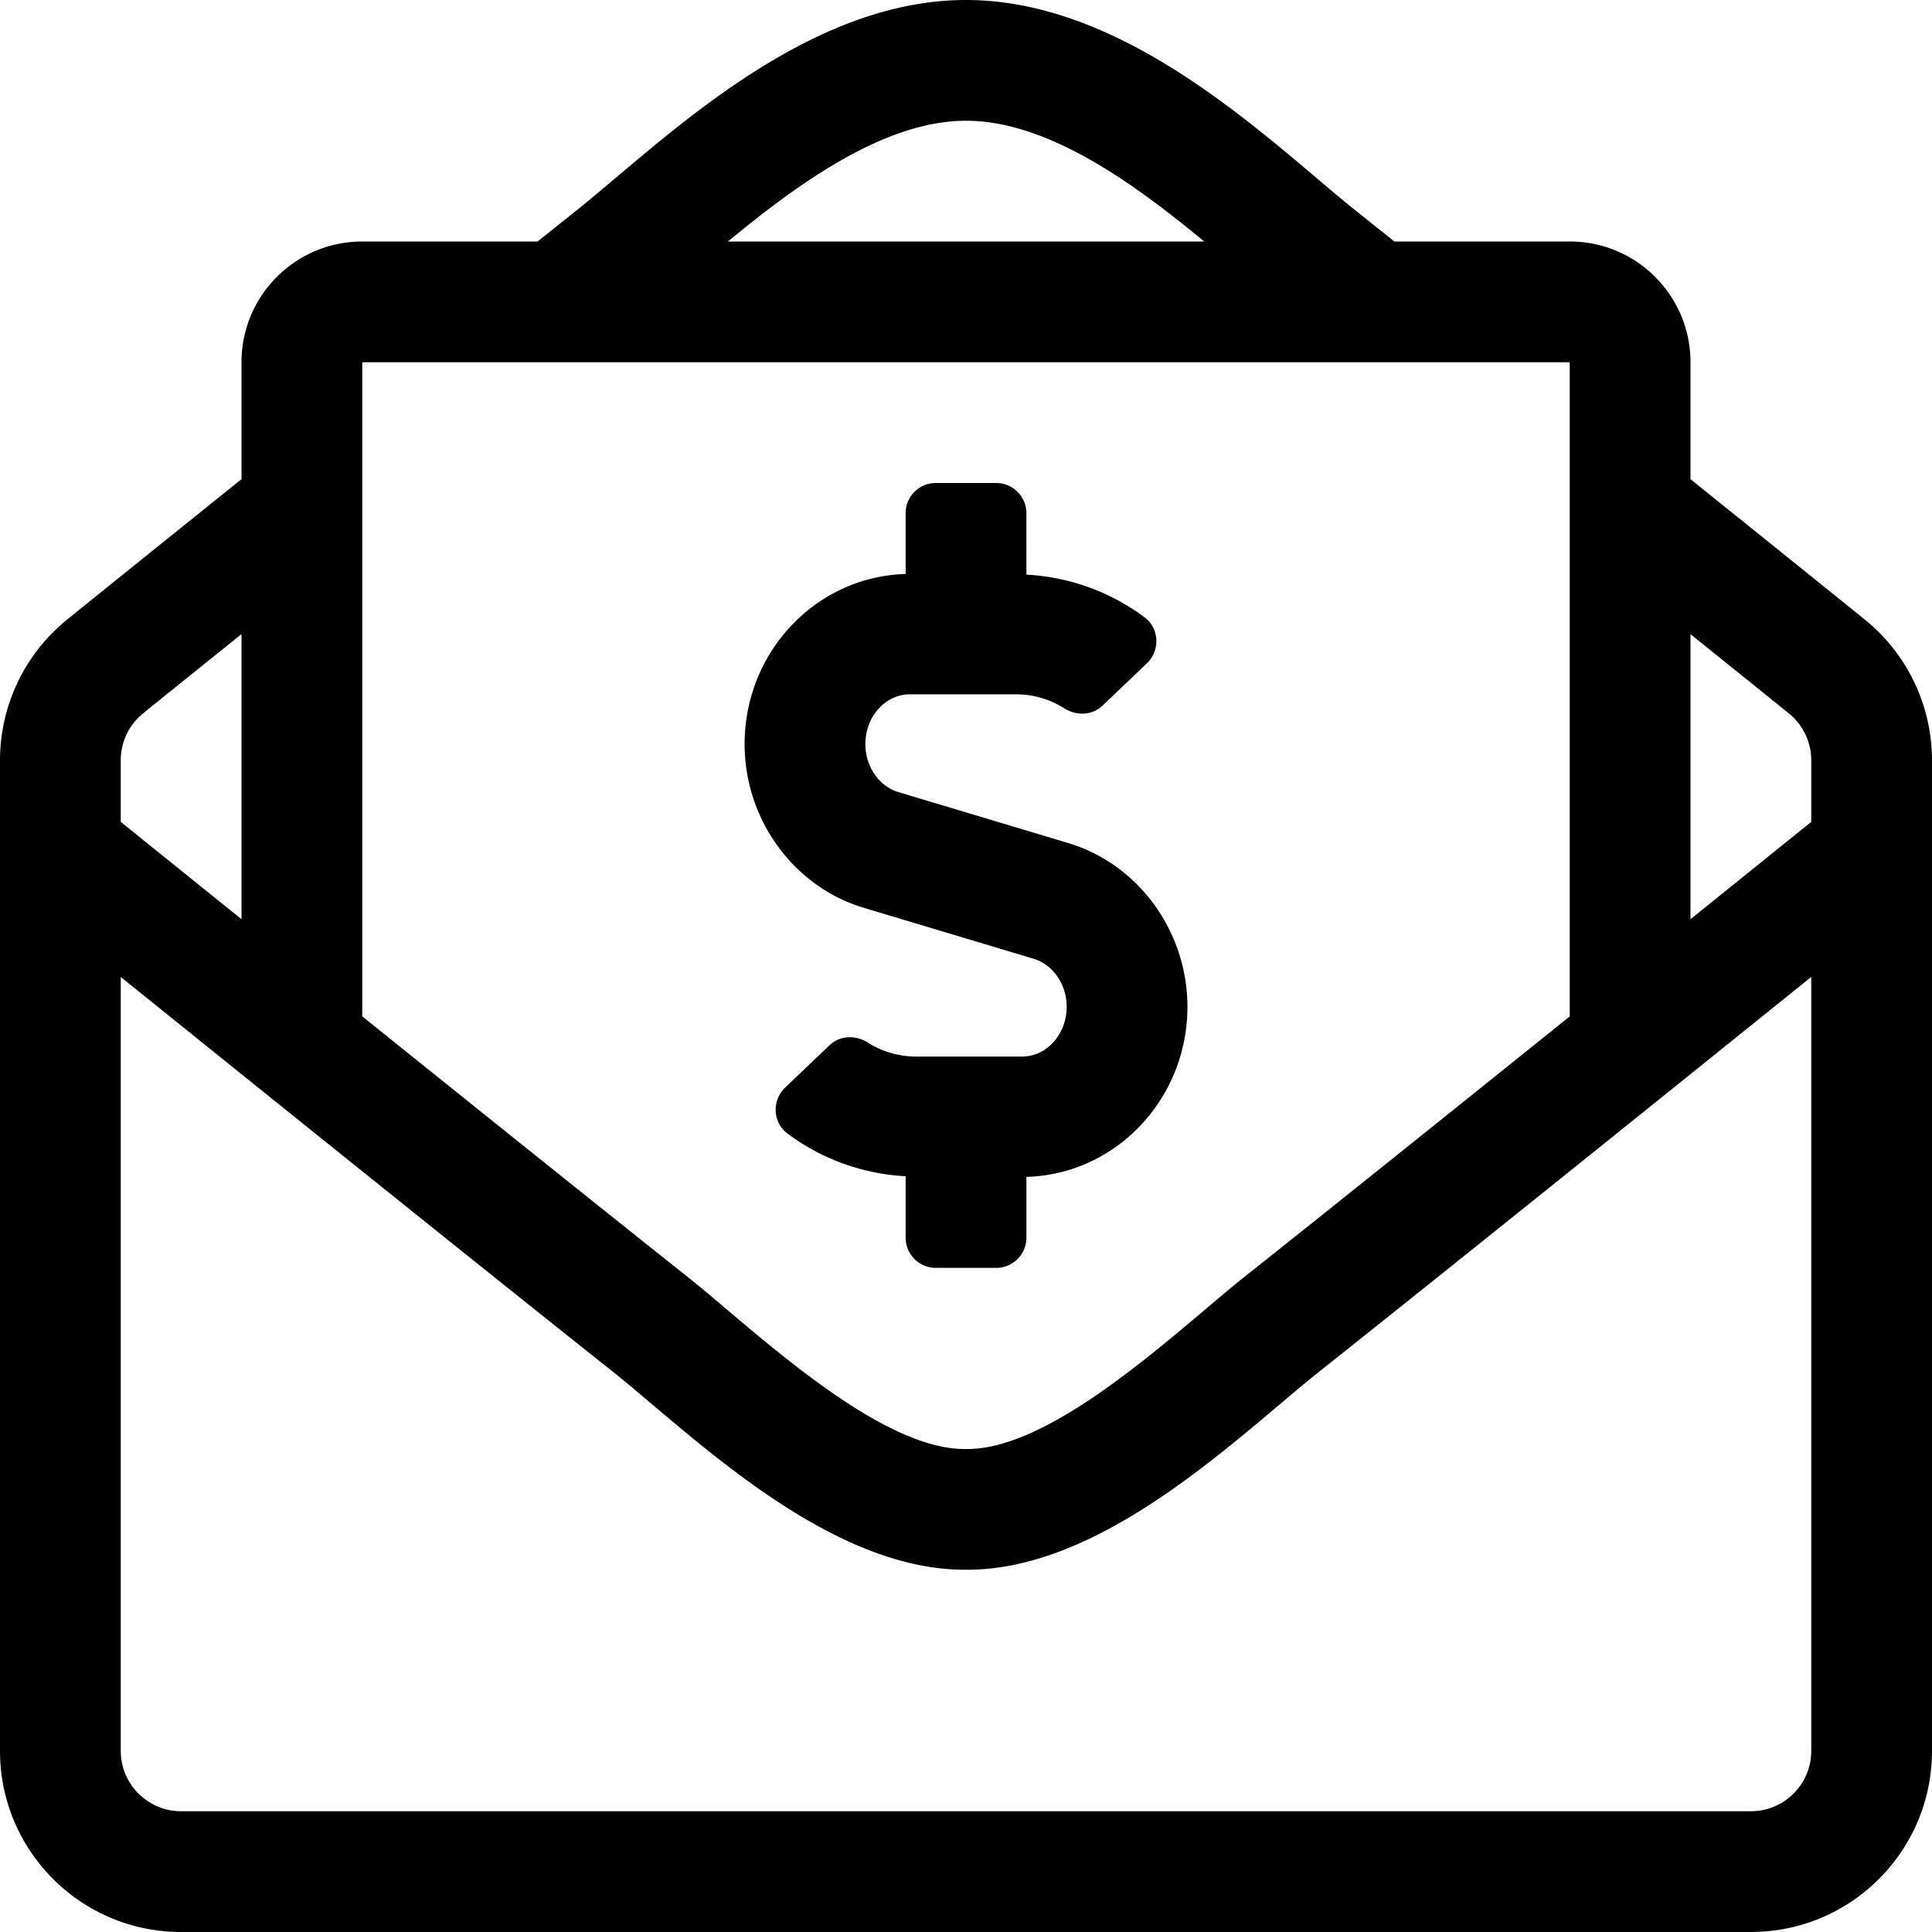 <svg xmlns="http://www.w3.org/2000/svg" viewBox="0 0 512 512"><path d="M494.59 164.52c-1.98-1.63-22.19-17.91-46.59-37.53V96c0-17.67-14.33-32-32-32h-46.47c-4.13-3.31-7.71-6.16-10.2-8.14C337.23 38.19 299.44 0 256 0c-43.21 0-80.64 37.72-103.34 55.86-2.53 2.01-6.1 4.87-10.2 8.14H96c-17.67 0-32 14.33-32 32v30.98c-24.52 19.71-44.75 36.01-46.48 37.43A48.002 48.002 0 0 0 0 201.48V464c0 26.51 21.49 48 48 48h416c26.51 0 48-21.49 48-48V201.51c0-14.31-6.38-27.88-17.41-36.99zM256 32c21.77 0 44.64 16.72 63.14 32H192.9c18.53-15.27 41.42-32 63.1-32zM96 96h320v173.35c-32.33 26-65.3 52.44-86.59 69.34-16.85 13.43-50.19 45.68-73.41 45.31-23.21.38-56.56-31.88-73.41-45.32-21.29-16.9-54.24-43.33-86.59-69.34V96zM32 201.48c0-4.8 2.13-9.31 5.84-12.36 1.24-1.02 11.62-9.38 26.16-21.08v75.55c-11.53-9.28-22.51-18.13-32-25.78v-16.33zM480 464c0 8.82-7.18 16-16 16H48c-8.82 0-16-7.18-16-16V258.91c42.75 34.44 99.31 79.92 130.68 104.82 20.49 16.36 56.74 52.53 93.32 52.26 36.45.26 72.27-35.46 93.31-52.26C380.72 338.8 437.24 293.34 480 258.9V464zm0-246.19c-9.62 7.75-20.27 16.34-32 25.79v-75.54c14.44 11.62 24.8 19.97 26.2 21.12 3.69 3.05 5.8 7.54 5.8 12.33v16.3zm-251.09 22.77l45 13.5c5.16 1.55 8.77 6.78 8.77 12.73 0 7.27-5.3 13.19-11.8 13.19h-28.11c-4.56 0-8.96-1.29-12.82-3.72-3.24-2.03-7.36-1.91-10.13.73l-11.75 11.21c-3.53 3.37-3.33 9.21.57 12.14 9.1 6.83 20.08 10.77 31.37 11.35V328c0 4.42 3.58 8 8 8h16c4.42 0 8-3.58 8-8v-16.12c23.62-.63 42.67-20.54 42.67-45.07 0-19.97-12.98-37.81-31.58-43.39l-45-13.5c-5.16-1.55-8.77-6.78-8.77-12.73 0-7.27 5.3-13.19 11.8-13.19h28.11c4.56 0 8.96 1.29 12.82 3.72 3.24 2.03 7.36 1.91 10.13-.73l11.75-11.21c3.53-3.37 3.33-9.21-.57-12.14-9.1-6.83-20.08-10.77-31.37-11.35V136c0-4.42-3.58-8-8-8h-16c-4.42 0-8 3.58-8 8v16.12c-23.62.63-42.67 20.55-42.67 45.07 0 19.97 12.98 37.81 31.58 43.39z"/></svg>
<!--
Font Awesome Pro 5.4.1 by @fontawesome - https://fontawesome.com
License - https://fontawesome.com/license (Commercial License)
-->